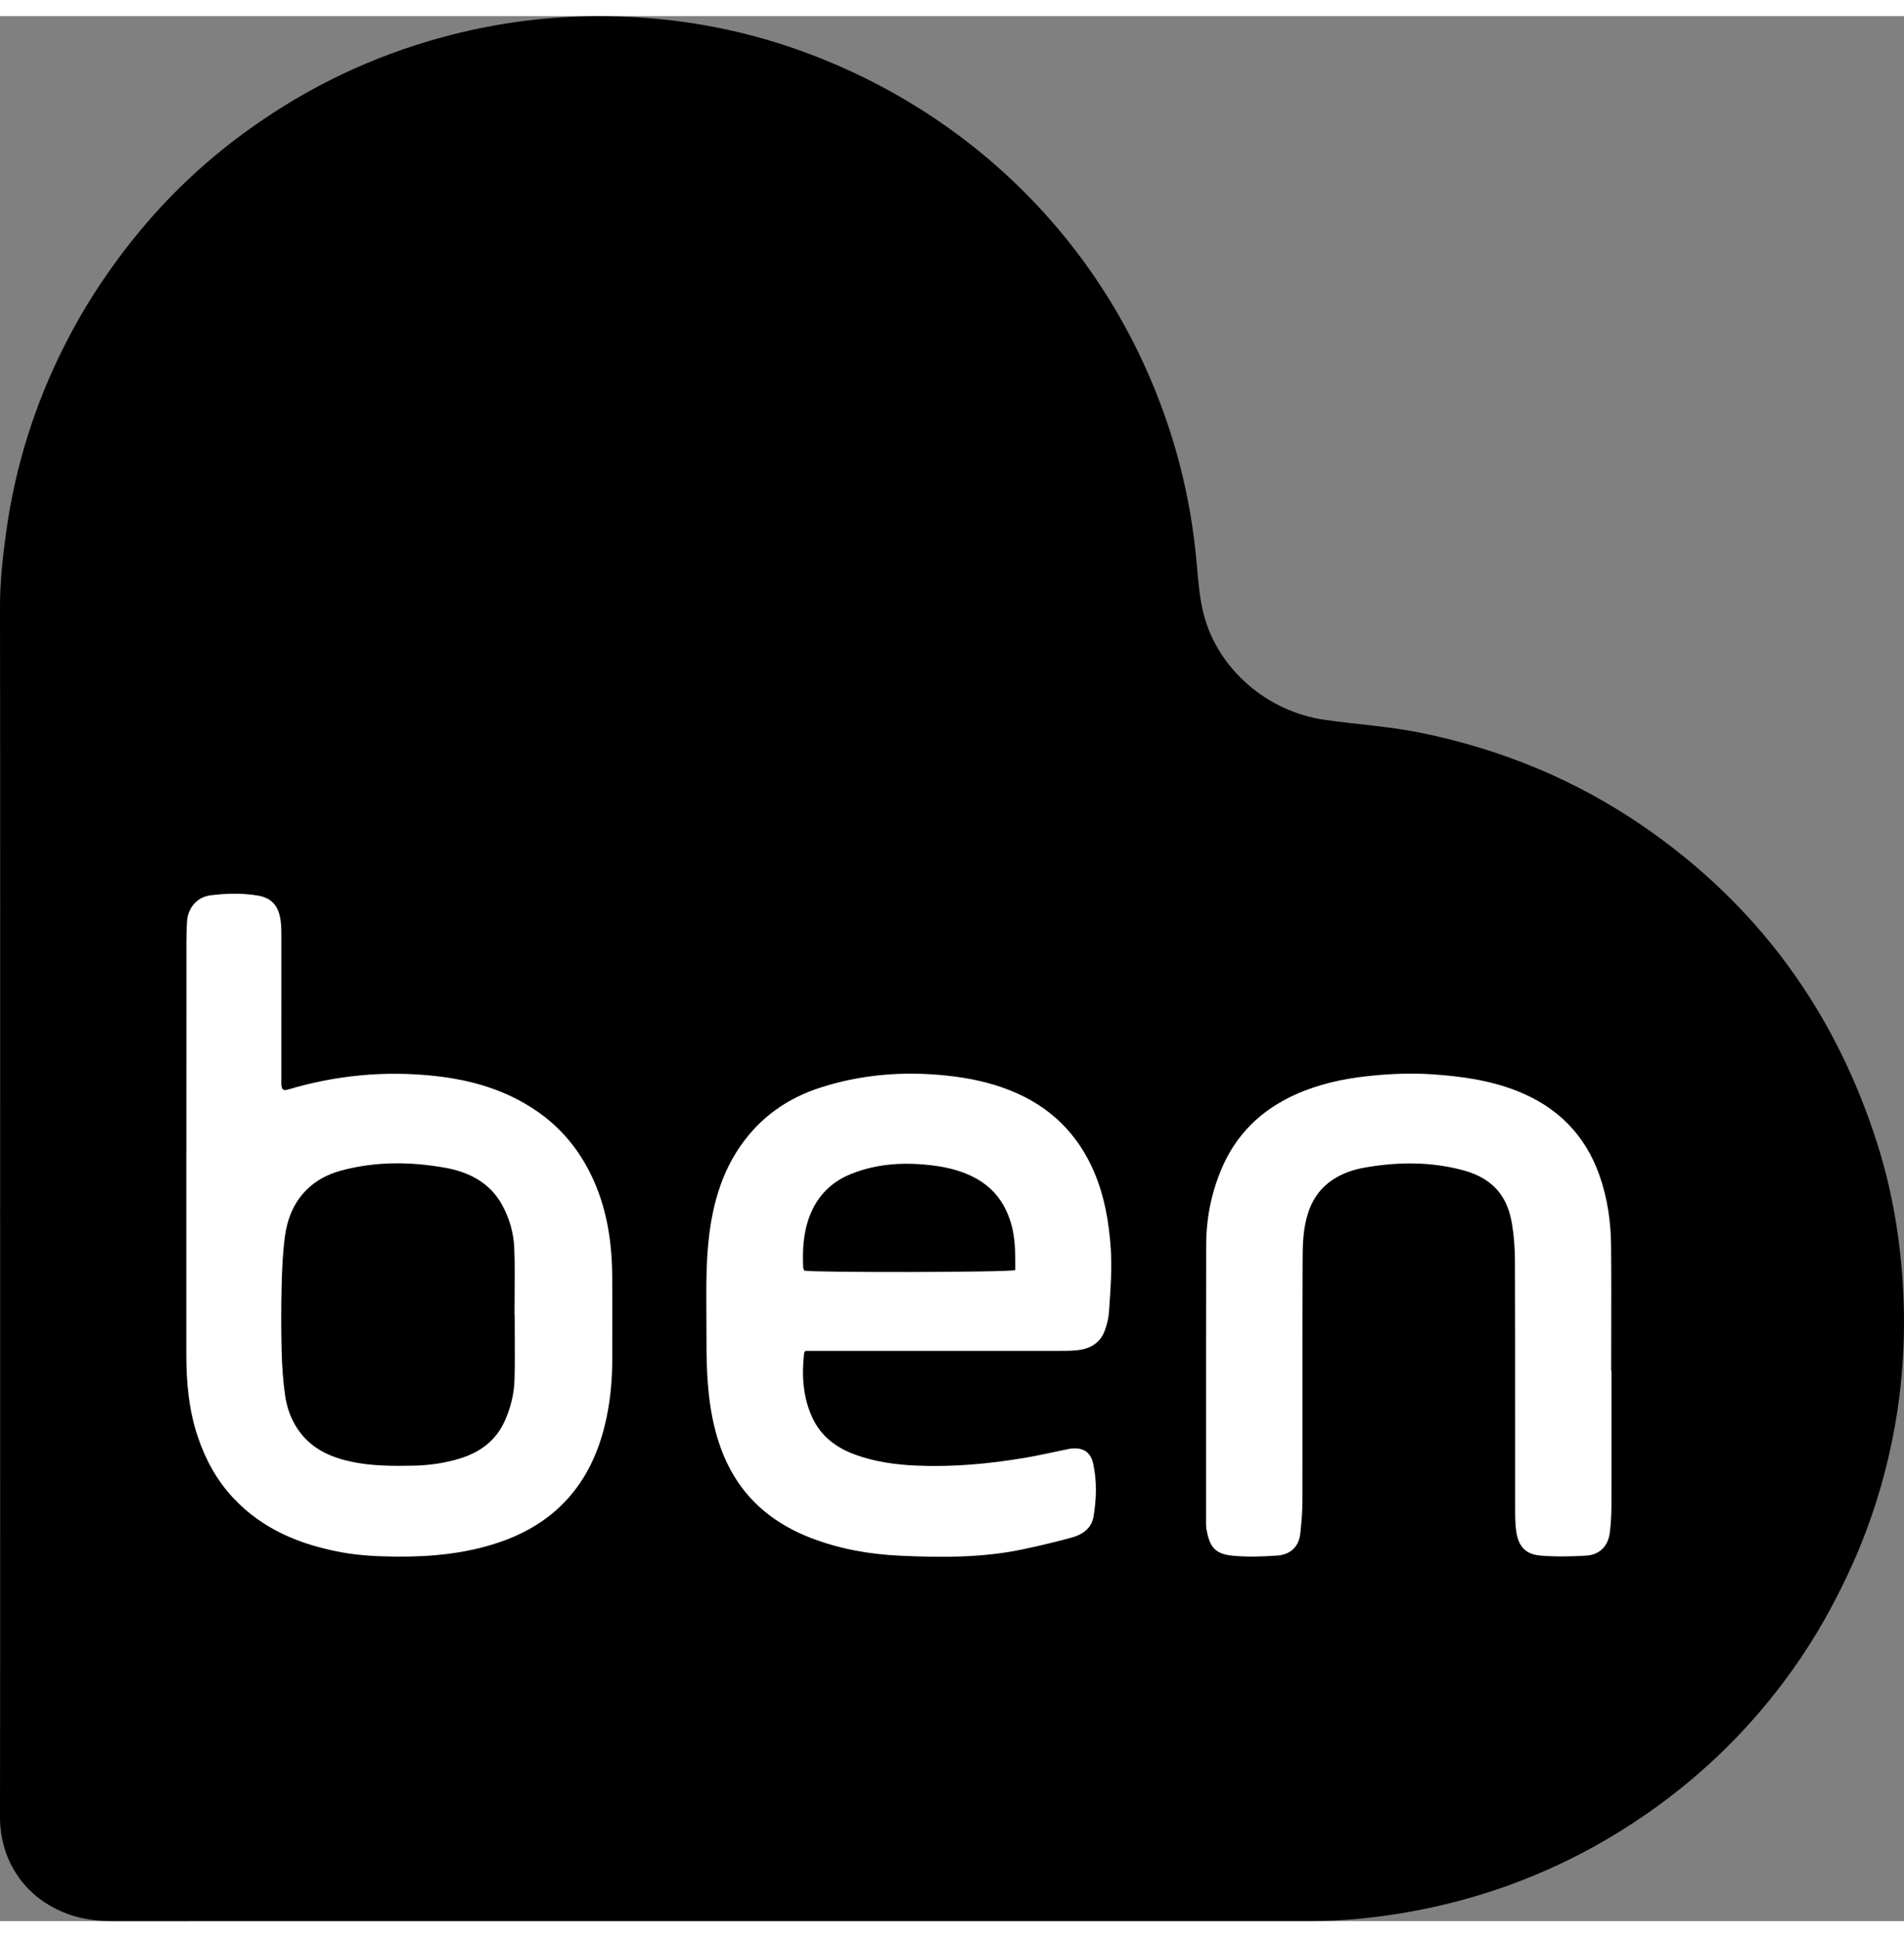 <svg
  width="59"
  height="60"
  viewBox="0 0 72 72"
  fill="none"
  xmlns="http://www.w3.org/2000/svg"
>
  <rect x="0" y="0" width="72" height="72" fill="#808080" stroke="none"/>
  <path
    fillRule="evenodd"
    clipRule="evenodd"
    d="M3.199 32.208H46.799L59.199 39.455L68.399 40.26V59.182L6.399 61.598L3.199 32.208Z"
    fill="#fff"
  />
  <path
    fillRule="evenodd"
    clipRule="evenodd"
    d="M60.936 56.361C60.934 56.676 60.914 56.993 60.877 57.306C60.815 57.819 60.498 58.153 59.983 58.185C59.409 58.22 58.827 58.232 58.255 58.184C57.718 58.138 57.423 57.875 57.334 57.253C57.294 56.971 57.295 56.683 57.295 56.396L57.295 56.275C57.294 55.204 57.294 54.133 57.295 53.062V53.047C57.295 51.052 57.295 49.057 57.288 47.062C57.287 46.585 57.253 46.102 57.174 45.632C57.02 44.725 56.564 43.953 55.337 43.622C54.105 43.29 52.86 43.3 51.615 43.518C51.188 43.593 50.773 43.728 50.402 43.975C49.867 44.331 49.562 44.824 49.404 45.447C49.261 46.008 49.26 46.574 49.259 47.139L49.258 47.296C49.252 48.98 49.252 50.664 49.253 52.348C49.254 53.604 49.254 54.861 49.252 56.117C49.251 56.529 49.215 56.942 49.171 57.352C49.112 57.902 48.74 58.15 48.309 58.182C47.736 58.224 47.152 58.244 46.581 58.185C45.904 58.116 45.737 57.798 45.626 57.21C45.606 57.1 45.606 56.985 45.607 56.872L45.607 56.819L45.607 54.682C45.607 51.931 45.607 49.181 45.612 46.43C45.614 45.441 45.806 44.483 46.191 43.571C46.741 42.265 47.69 41.346 48.971 40.765C49.84 40.372 50.758 40.167 51.707 40.064C52.532 39.974 53.357 39.938 54.184 39.995C55.272 40.071 56.346 40.219 57.37 40.624C58.882 41.222 59.934 42.263 60.481 43.805C60.786 44.667 60.914 45.557 60.923 46.463C60.934 47.574 60.931 48.685 60.929 49.796L60.929 49.8C60.928 50.267 60.927 50.733 60.927 51.2H60.938C60.938 51.647 60.938 52.094 60.938 52.541V52.554C60.939 53.824 60.94 55.092 60.936 56.361ZM19.456 49.089C19.456 48.838 19.458 48.588 19.46 48.337L19.46 48.336C19.465 47.748 19.47 47.16 19.447 46.574C19.425 45.996 19.267 45.435 18.983 44.923C18.51 44.07 17.715 43.68 16.809 43.521C15.501 43.291 14.185 43.283 12.89 43.635C12.392 43.77 11.94 44.005 11.57 44.382C11.084 44.879 10.853 45.499 10.768 46.166C10.691 46.769 10.664 47.38 10.65 47.988C10.63 48.805 10.629 49.622 10.65 50.439C10.664 51.003 10.701 51.571 10.781 52.129C10.855 52.648 11.042 53.14 11.373 53.562C11.864 54.186 12.542 54.478 13.294 54.637C14.056 54.799 14.829 54.801 15.603 54.786C16.216 54.775 16.82 54.693 17.405 54.51C18.162 54.274 18.758 53.837 19.092 53.085C19.312 52.59 19.441 52.074 19.456 51.539C19.472 50.967 19.468 50.393 19.465 49.82L19.465 49.818L19.465 49.811C19.463 49.57 19.462 49.33 19.462 49.089L19.456 49.089ZM35.314 43.444C35.858 43.514 36.381 43.647 36.866 43.905C37.61 44.302 38.05 44.926 38.263 45.737C38.387 46.211 38.389 46.685 38.392 47.169C38.392 47.244 38.392 47.319 38.393 47.394C38.066 47.483 30.753 47.49 30.414 47.414C30.41 47.404 30.405 47.394 30.4 47.384C30.388 47.359 30.374 47.332 30.373 47.304C30.342 46.626 30.377 45.956 30.631 45.315C30.923 44.578 31.443 44.06 32.17 43.765C33.184 43.355 34.239 43.306 35.314 43.444ZM41.938 48.956C41.922 49.203 41.862 49.455 41.775 49.686C41.595 50.167 41.2 50.379 40.712 50.425C40.452 50.45 40.189 50.445 39.928 50.446C36.9 50.447 33.871 50.447 30.843 50.447H30.456C30.421 50.498 30.41 50.507 30.409 50.516C30.313 51.36 30.357 52.19 30.72 52.973C31.045 53.674 31.618 54.104 32.329 54.365C33.082 54.642 33.867 54.749 34.665 54.783C36.042 54.842 37.406 54.716 38.762 54.488C39.276 54.401 39.786 54.283 40.297 54.179C40.34 54.171 40.382 54.158 40.425 54.151C40.911 54.072 41.236 54.235 41.339 54.709C41.484 55.372 41.463 56.054 41.349 56.721C41.275 57.151 40.938 57.387 40.544 57.497C39.927 57.668 39.302 57.816 38.675 57.948C37.138 58.271 35.579 58.26 34.023 58.188C32.877 58.135 31.751 57.934 30.675 57.521C29.351 57.013 28.288 56.185 27.611 54.917C27.287 54.31 27.078 53.661 26.942 52.984C26.718 51.876 26.712 50.757 26.714 49.635C26.716 48.437 26.672 47.237 26.821 46.045C27.006 44.569 27.468 43.204 28.494 42.084C29.193 41.321 30.057 40.804 31.038 40.491C32.573 39.999 34.144 39.874 35.746 40.037C36.596 40.123 37.42 40.289 38.214 40.608C39.704 41.205 40.765 42.239 41.388 43.717C41.769 44.62 41.931 45.568 42.001 46.542C42.059 47.352 41.992 48.153 41.938 48.956ZM23.152 50.751C23.155 51.604 23.07 52.45 22.867 53.275C22.334 55.443 21.044 56.941 18.904 57.673C17.619 58.113 16.294 58.236 14.948 58.222C14.271 58.215 13.598 58.183 12.932 58.062C11.367 57.776 9.946 57.201 8.831 56.017C8.193 55.34 7.763 54.541 7.47 53.663C7.135 52.658 7.044 51.622 7.045 50.572C7.047 48.045 7.045 45.518 7.045 42.991H7.047C7.047 40.322 7.047 37.654 7.048 34.985C7.048 34.735 7.056 34.484 7.07 34.234C7.101 33.685 7.467 33.292 7.958 33.229C8.558 33.153 9.15 33.139 9.745 33.237C10.304 33.329 10.539 33.659 10.613 34.191C10.644 34.416 10.64 34.648 10.64 34.876C10.641 36.651 10.64 38.427 10.639 40.202C10.639 40.268 10.634 40.334 10.641 40.398C10.66 40.583 10.719 40.62 10.899 40.567C12.715 40.027 14.563 39.851 16.45 40.057C17.844 40.209 19.153 40.59 20.32 41.398C21.2 42.008 21.861 42.801 22.332 43.755C22.928 44.961 23.138 46.252 23.15 47.582C23.16 48.638 23.149 49.695 23.152 50.751ZM71.918 47.401C71.785 45.8 71.497 44.229 71.016 42.698C69.43 37.648 66.482 33.593 62.107 30.597C59.549 28.846 56.738 27.696 53.699 27.081C52.503 26.84 51.289 26.768 50.086 26.595C47.929 26.287 46.035 24.683 45.507 22.562C45.355 21.955 45.309 21.318 45.254 20.691C45.142 19.43 44.934 18.187 44.615 16.964C42.766 9.867 37.737 4.217 30.874 1.531C28.323 0.532 25.671 0.034 22.934 0.002C20.822 -0.023 18.745 0.247 16.704 0.803C14.092 1.515 11.688 2.661 9.486 4.23C7.926 5.34 6.53 6.627 5.304 8.103C4.186 9.45 3.224 10.895 2.436 12.457C1.322 14.661 0.586 16.987 0.243 19.433C0.109 20.389 -0.001 21.348 0 22.32C0.011 29.859 0.006 37.397 0.006 44.935H0.005C0.005 52.648 0.011 60.36 4.59245e-06 68.073C-0.002 69.594 0.833 71.103 2.588 71.739C3.139 71.938 3.707 72.001 4.289 72C7.437 71.997 10.585 71.998 13.733 71.998C25.662 71.998 37.59 71.997 49.518 71.999C50.818 71.999 52.107 71.867 53.382 71.634C56.629 71.039 59.614 69.799 62.323 67.907C64.44 66.429 66.254 64.641 67.758 62.541C68.68 61.253 69.445 59.877 70.088 58.429C70.755 56.929 71.242 55.375 71.564 53.771C71.987 51.667 72.096 49.542 71.918 47.401Z"
    fill="#000"
  />
</svg>